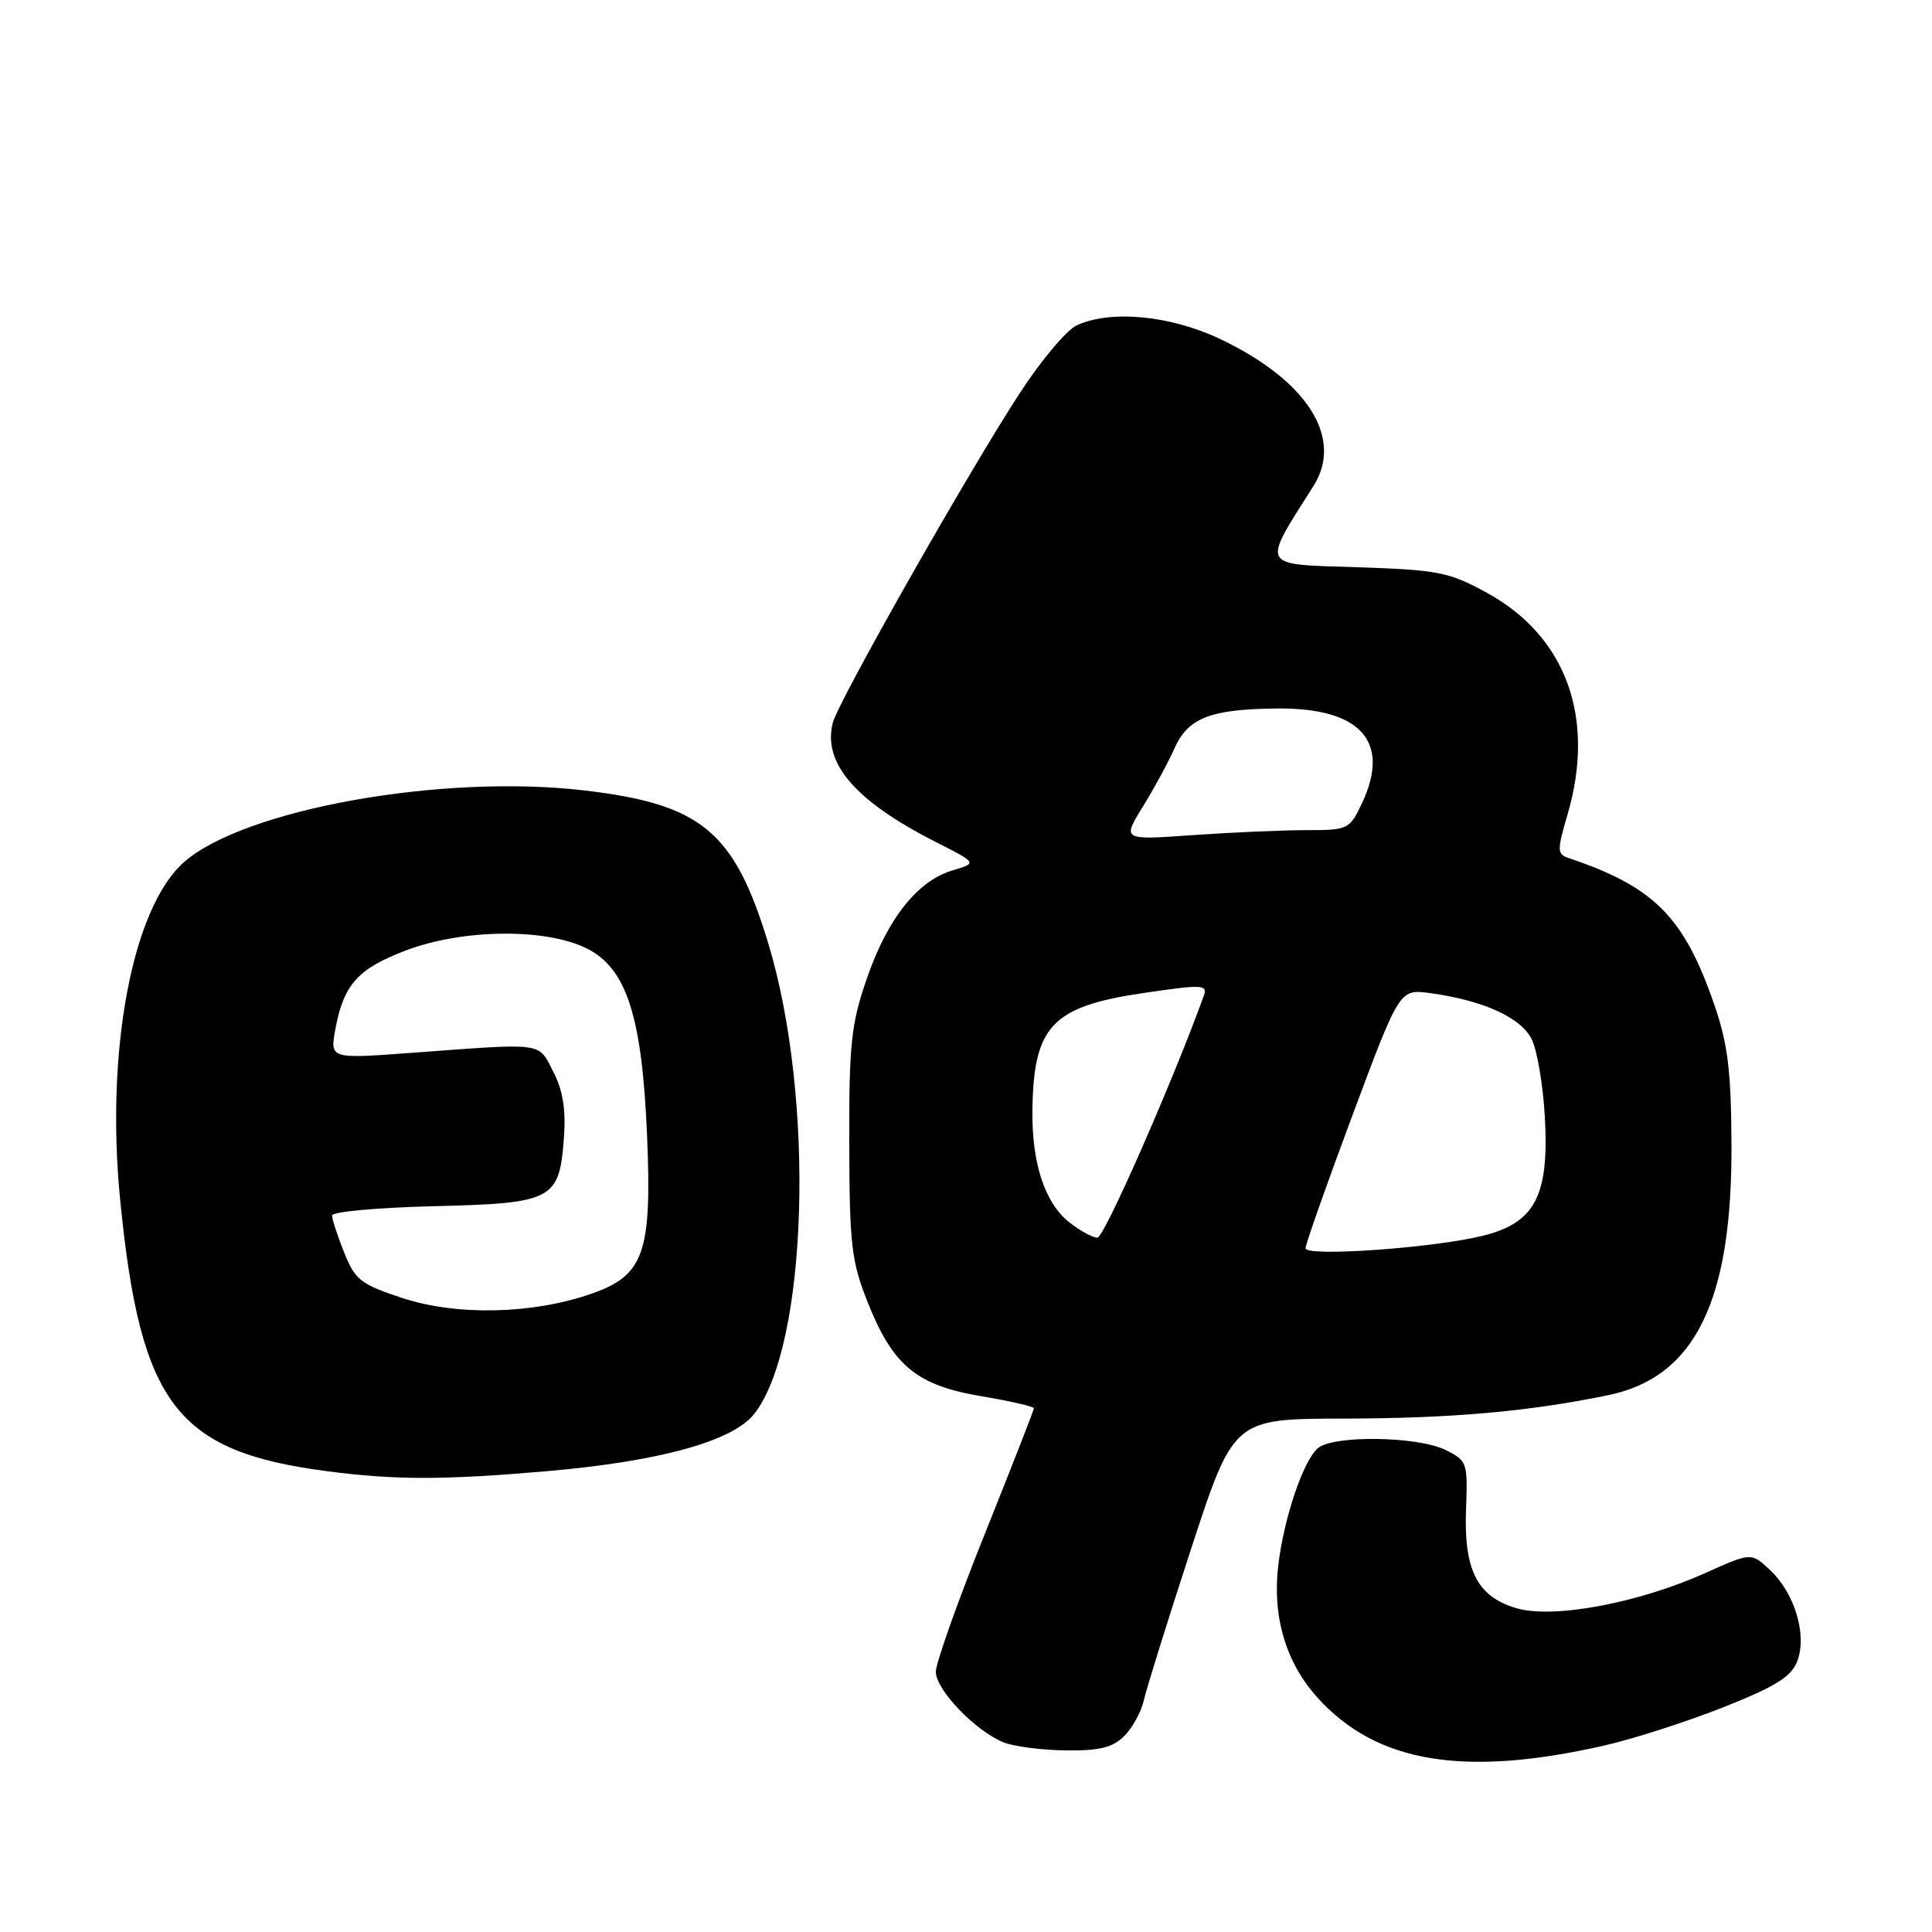 <?xml version="1.0" encoding="UTF-8" standalone="no"?>
<!DOCTYPE svg PUBLIC "-//W3C//DTD SVG 1.1//EN" "http://www.w3.org/Graphics/SVG/1.1/DTD/svg11.dtd" >
<svg xmlns="http://www.w3.org/2000/svg" xmlns:xlink="http://www.w3.org/1999/xlink" version="1.1" viewBox="0 0 256 256">
 <g >
 <path fill="currentColor"
d=" M 212.50 231.31 C 216.35 230.44 223.47 228.15 228.33 226.23 C 235.30 223.46 237.36 222.18 238.15 220.11 C 239.47 216.66 237.82 211.11 234.54 208.04 C 232.05 205.70 232.05 205.70 225.99 208.42 C 217.03 212.45 205.74 214.54 200.88 213.08 C 195.70 211.53 193.94 208.01 194.26 199.85 C 194.49 193.78 194.40 193.53 191.50 192.11 C 187.82 190.31 176.73 190.15 174.65 191.87 C 172.70 193.50 170.12 201.12 169.37 207.48 C 168.58 214.24 170.39 220.32 174.58 224.95 C 182.37 233.58 193.93 235.52 212.50 231.31 Z  M 148.97 230.03 C 150.06 228.94 151.23 226.80 151.57 225.28 C 151.91 223.75 154.72 214.74 157.82 205.25 C 163.46 188.00 163.46 188.00 177.98 187.97 C 192.37 187.94 202.39 187.06 213.00 184.89 C 224.60 182.53 229.55 172.45 229.43 151.50 C 229.38 141.77 228.94 138.27 227.11 133.00 C 223.12 121.47 219.15 117.49 207.84 113.69 C 206.32 113.18 206.30 112.71 207.70 107.95 C 211.47 95.09 207.52 84.28 196.97 78.52 C 191.95 75.78 190.53 75.51 179.78 75.16 C 166.85 74.75 167.14 75.29 174.04 64.40 C 178.08 58.03 173.21 50.38 161.61 44.89 C 155.05 41.79 147.19 41.04 142.69 43.10 C 141.36 43.70 138.00 47.69 135.21 51.96 C 128.40 62.38 111.07 92.93 110.35 95.77 C 108.99 101.13 113.33 106.15 124.00 111.57 C 129.50 114.36 129.50 114.36 126.22 115.33 C 121.57 116.71 117.60 121.72 114.86 129.66 C 112.78 135.69 112.50 138.28 112.53 151.50 C 112.56 164.91 112.82 167.14 114.95 172.50 C 118.30 180.96 121.44 183.56 130.01 185.00 C 133.85 185.65 137.00 186.37 137.00 186.60 C 137.00 186.83 134.07 194.31 130.50 203.23 C 126.92 212.14 124.00 220.38 124.00 221.52 C 124.00 223.91 129.29 229.41 133.00 230.88 C 134.38 231.43 138.09 231.90 141.25 231.94 C 145.70 231.99 147.45 231.55 148.97 230.03 Z  M 72.33 194.95 C 87.35 193.66 97.08 190.98 99.94 187.35 C 107.05 178.31 108.03 145.55 101.80 125.00 C 97.29 110.15 92.96 106.55 77.36 104.73 C 58.57 102.53 32.36 107.23 24.39 114.23 C 17.52 120.27 13.94 139.26 15.94 159.18 C 18.64 186.15 23.39 192.34 43.39 194.95 C 52.37 196.12 58.74 196.12 72.33 194.95 Z  M 172.99 165.40 C 172.98 164.90 175.78 156.97 179.21 147.77 C 185.45 131.05 185.45 131.05 189.48 131.59 C 196.59 132.56 201.61 134.85 202.99 137.78 C 203.70 139.27 204.47 143.88 204.70 148.00 C 205.29 158.43 203.41 162.03 196.50 163.74 C 189.95 165.37 173.00 166.56 172.99 165.40 Z  M 141.71 161.98 C 138.44 159.41 136.70 154.13 136.80 147.04 C 136.96 135.95 139.40 133.37 151.45 131.59 C 159.27 130.43 160.04 130.46 159.52 131.91 C 155.49 143.11 146.31 164.00 145.42 164.00 C 144.79 164.00 143.12 163.09 141.71 161.98 Z  M 151.42 106.91 C 152.92 104.48 154.80 101.02 155.60 99.21 C 157.42 95.11 160.36 93.96 169.27 93.88 C 180.32 93.78 184.33 98.29 180.45 106.47 C 178.82 109.91 178.62 110.00 173.04 110.00 C 169.89 110.00 163.12 110.30 158.00 110.66 C 148.70 111.32 148.70 111.32 151.42 106.91 Z  M 53.36 172.01 C 47.80 170.18 47.06 169.61 45.61 165.98 C 44.72 163.77 44.00 161.55 44.00 161.06 C 44.00 160.56 50.06 160.01 57.47 159.83 C 73.29 159.44 74.11 159.01 74.72 150.80 C 75.00 147.03 74.59 144.49 73.31 142.00 C 71.27 138.05 72.33 138.19 54.61 139.50 C 43.72 140.31 43.72 140.31 44.43 136.41 C 45.52 130.48 47.39 128.38 53.72 125.96 C 61.22 123.10 72.18 122.95 77.68 125.64 C 83.01 128.24 85.08 134.61 85.74 150.50 C 86.39 166.02 85.34 169.00 78.36 171.43 C 70.59 174.14 60.57 174.37 53.36 172.01 Z "/>
</g>
</svg>